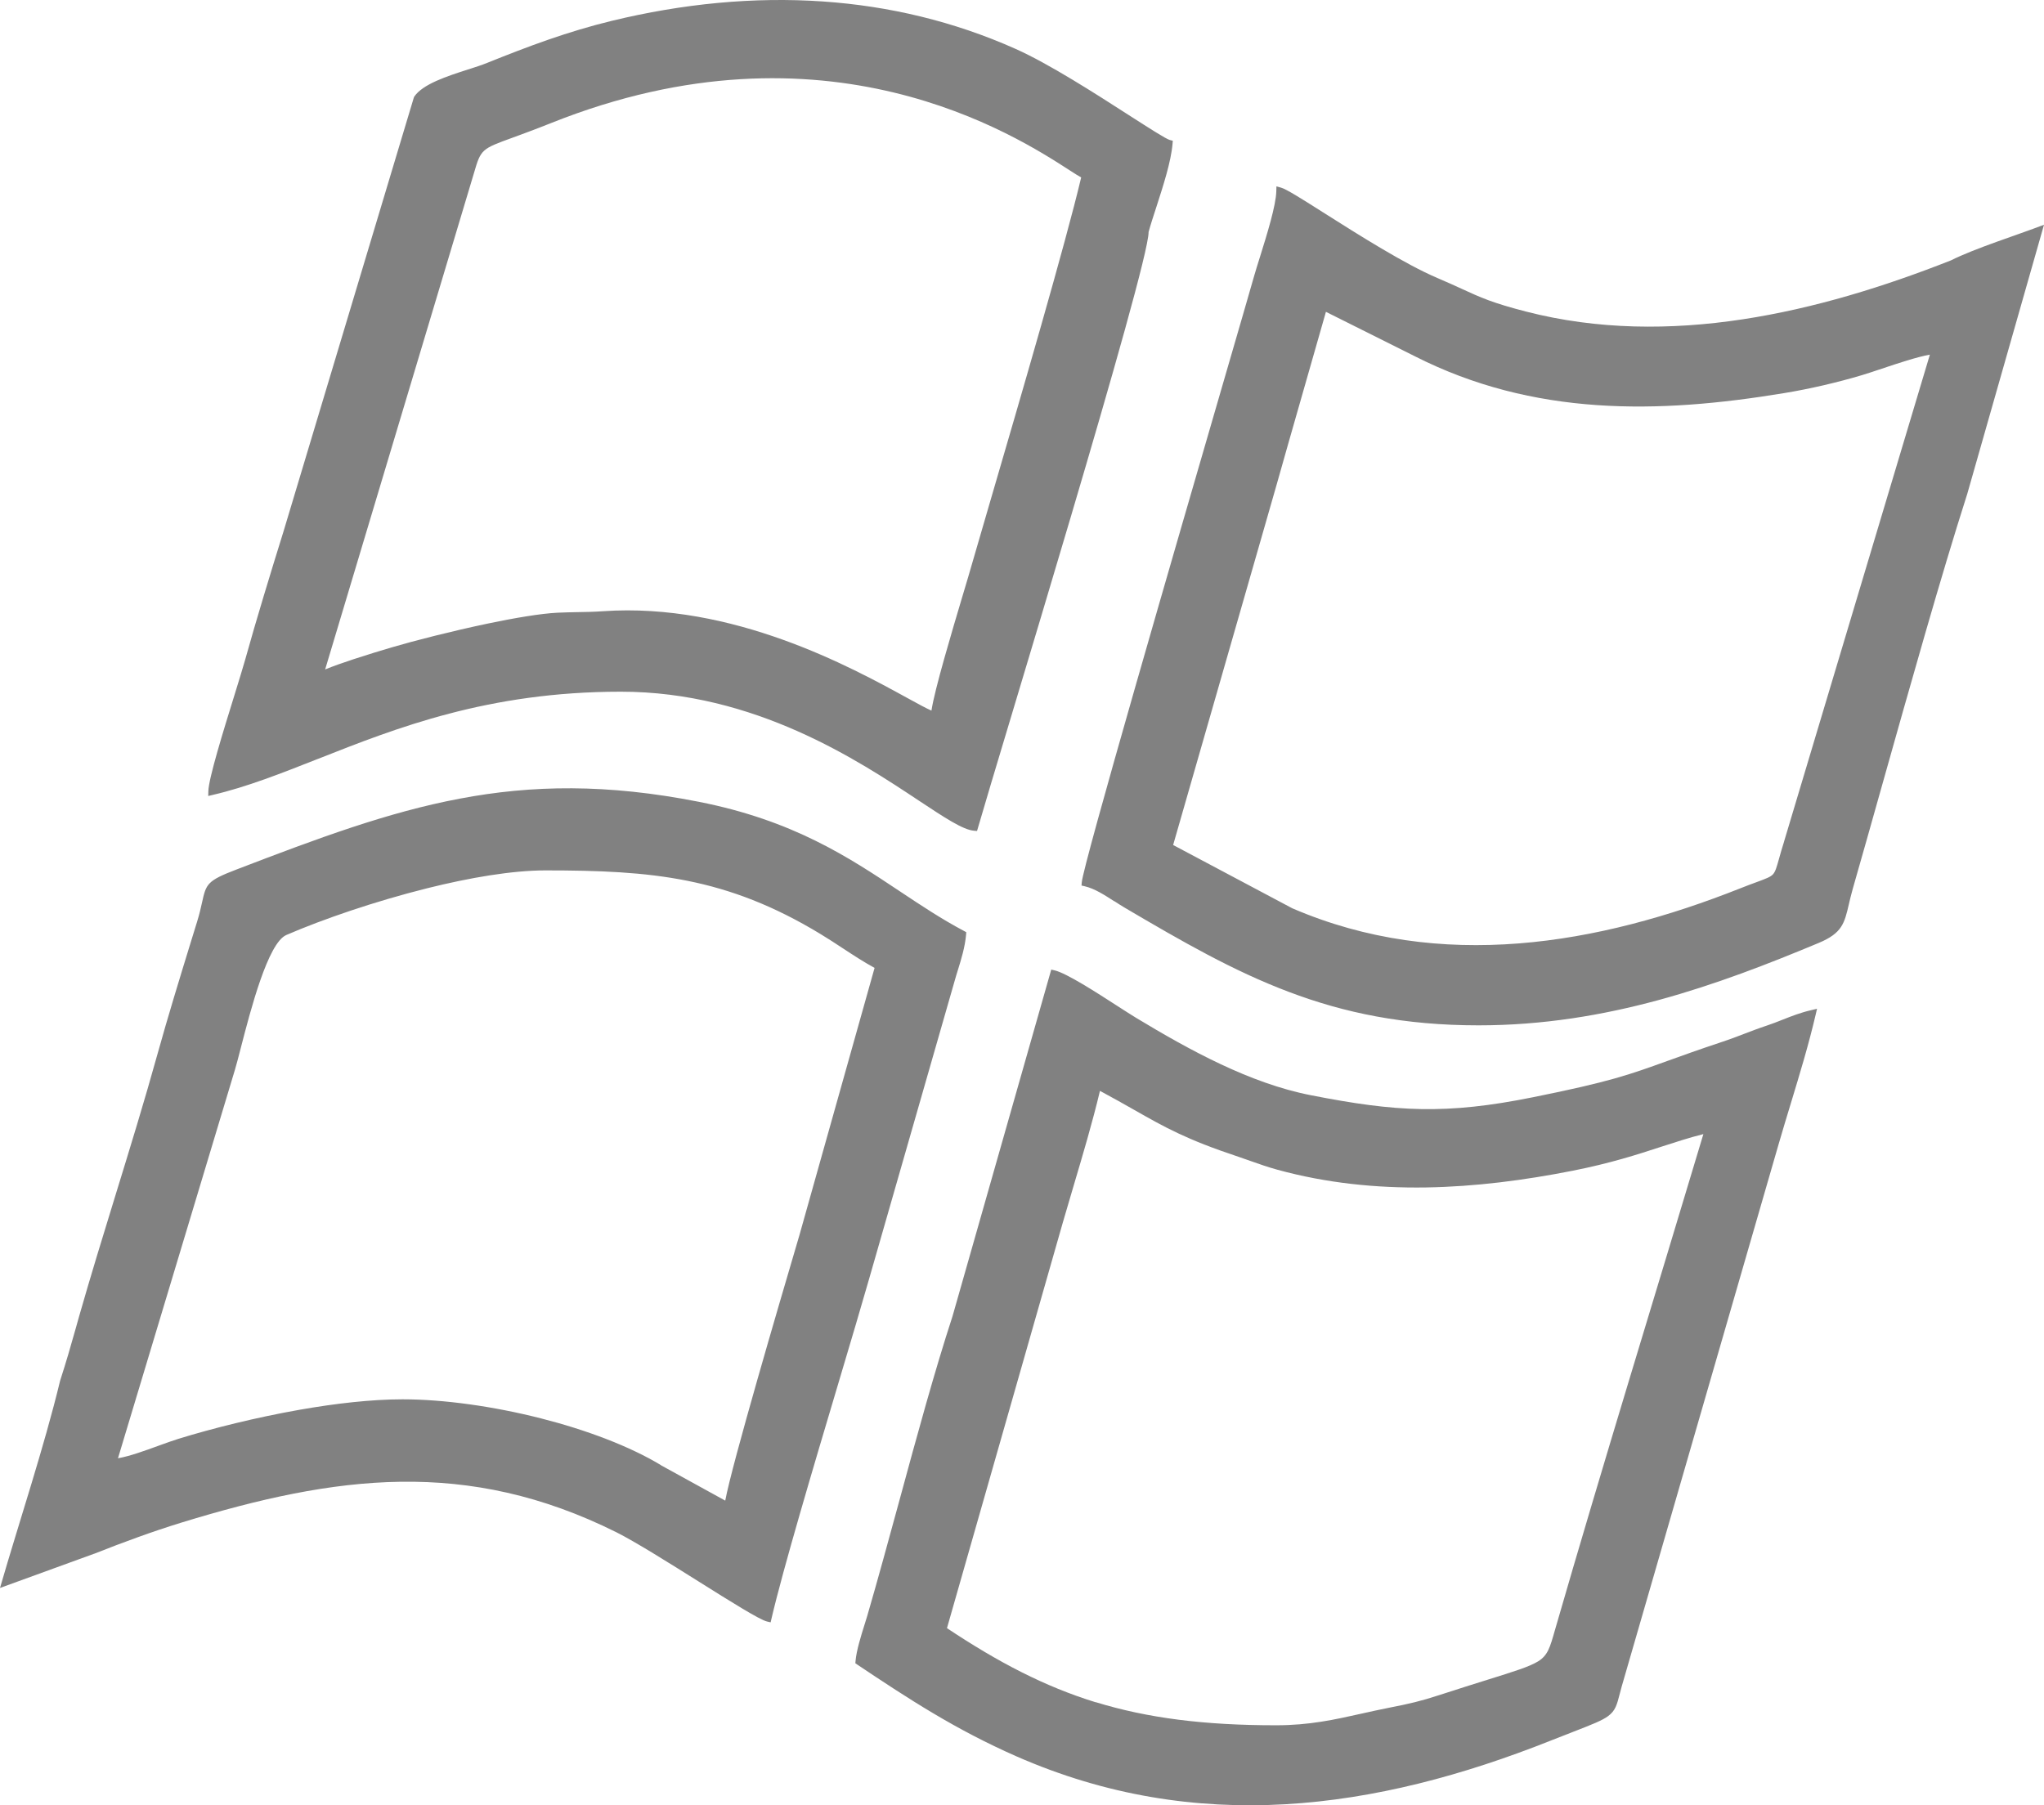 <svg width="120" height="106" viewBox="0 0 120 106" fill="none" xmlns="http://www.w3.org/2000/svg">
<path fill-rule="evenodd" clip-rule="evenodd" d="M104.743 49.401L113.3 20.824C112.542 20.958 111.428 21.33 110.478 21.648C110.042 21.793 109.636 21.931 109.326 22.023C108.598 22.242 107.833 22.441 107.063 22.621C106.282 22.801 105.501 22.958 104.751 23.081C101.041 23.694 97.365 24.039 93.743 23.786C90.114 23.533 86.542 22.686 83.05 20.912L77.843 18.31L75.634 26.04C75.163 27.718 74.727 29.236 74.283 30.78C73.98 31.838 73.67 32.903 73.352 34.022L68.873 49.616L75.864 53.33C80.225 55.211 84.719 55.744 89.161 55.395C93.613 55.047 98.012 53.809 102.166 52.161C102.572 52 102.871 51.889 103.116 51.8C103.663 51.597 103.939 51.498 104.084 51.341C104.23 51.187 104.303 50.923 104.448 50.406C104.521 50.141 104.613 49.815 104.743 49.409V49.401ZM65.416 52.92C64.845 52.552 64.263 52.172 63.677 52.038L63.494 51.996L63.509 51.808C63.597 50.739 68.957 32.306 71.886 22.223C72.724 19.333 73.364 17.145 73.639 16.168C73.724 15.869 73.846 15.482 73.98 15.056C74.386 13.753 74.91 12.071 74.93 11.224L74.937 10.944L75.205 11.017C75.515 11.097 76.492 11.718 77.767 12.527C79.754 13.784 82.48 15.512 84.39 16.325C84.976 16.574 85.435 16.785 85.845 16.972C86.921 17.467 87.614 17.785 89.605 18.298C93.801 19.375 98.093 19.39 102.304 18.75C106.523 18.11 110.658 16.819 114.533 15.29C115.984 14.566 118.38 13.818 120 13.197L115.482 29.044L115.478 29.052C113.939 33.865 112.144 40.254 110.509 46.056C109.892 48.248 109.299 50.356 108.771 52.195C108.675 52.536 108.606 52.828 108.545 53.088C108.284 54.215 108.15 54.79 106.776 55.365C103.805 56.606 100.7 57.813 97.396 58.714C94.084 59.615 90.577 60.205 86.806 60.205C82.426 60.205 78.919 59.473 75.661 58.239C72.41 57.013 69.416 55.292 66.047 53.307C65.829 53.18 65.626 53.046 65.419 52.912L65.416 52.92ZM64.328 99.946C67.368 100.881 70.703 101.303 74.914 101.303C76.867 101.303 78.349 100.973 79.922 100.621C80.454 100.502 80.994 100.383 81.534 100.276C82.15 100.157 82.621 100.057 83.069 99.946C83.517 99.835 83.95 99.709 84.493 99.532C85.65 99.153 86.592 98.862 87.361 98.62C88.931 98.13 89.792 97.861 90.298 97.551C90.868 97.198 90.995 96.742 91.282 95.734C94.092 86.008 97.097 76.293 100.003 66.59C99.157 66.804 98.372 67.061 97.53 67.333C96.121 67.793 94.563 68.299 92.342 68.739C89.509 69.299 86.611 69.678 83.701 69.724C80.791 69.766 77.874 69.471 75.006 68.686C74.432 68.529 73.911 68.345 73.413 68.168C73.161 68.08 72.916 67.992 72.721 67.927C69.638 66.904 68.379 66.187 66.591 65.171C66.005 64.838 65.362 64.474 64.577 64.052C64.133 65.911 63.582 67.766 63.026 69.64C62.808 70.372 62.59 71.108 62.391 71.802L55.595 95.6C58.612 97.608 61.334 99.03 64.332 99.954L64.328 99.946ZM54.799 100.605C53.29 99.709 51.839 98.75 50.323 97.735L50.216 97.662L50.227 97.536C50.277 96.926 50.545 96.064 50.756 95.393C50.817 95.198 50.871 95.018 50.909 94.899C51.533 92.757 52.165 90.438 52.804 88.097C53.826 84.333 54.868 80.512 55.921 77.285L61.717 56.932L61.92 56.978C62.617 57.143 64.355 58.262 65.622 59.082C66.059 59.362 66.438 59.607 66.691 59.76C68.253 60.703 69.922 61.665 71.648 62.477C73.371 63.29 75.159 63.957 76.963 64.309C79.466 64.8 81.45 65.087 83.441 65.122C85.435 65.156 87.445 64.942 90.01 64.424C94.509 63.52 95.669 63.098 97.874 62.301C98.728 61.995 99.739 61.627 101.163 61.155C101.573 61.021 101.971 60.868 102.377 60.711C102.79 60.554 103.215 60.389 103.725 60.22C104.035 60.117 104.349 59.994 104.659 59.871C105.183 59.664 105.704 59.458 106.336 59.312L106.676 59.231L106.596 59.572C106.186 61.331 105.67 63.029 105.145 64.758C104.9 65.562 104.655 66.371 104.414 67.203L95.202 99.046C95.168 99.176 95.133 99.31 95.099 99.433C94.923 100.119 94.835 100.444 94.417 100.759C94.065 101.023 93.491 101.245 92.392 101.674C92.013 101.82 91.573 101.993 91.079 102.188C85.899 104.25 80.688 105.641 75.454 105.94C70.213 106.239 64.948 105.442 59.673 103.127C57.896 102.345 56.315 101.506 54.799 100.605ZM53.237 40.967C53.88 41.319 54.374 41.591 54.684 41.725C54.872 40.476 55.894 37.058 56.491 35.053C56.648 34.528 56.778 34.095 56.84 33.881C57.18 32.704 57.62 31.198 58.114 29.504C59.952 23.211 62.544 14.347 63.474 10.419C63.31 10.331 63.08 10.181 62.782 9.99C59.665 7.974 48.512 0.762 32.34 7.231C31.379 7.614 30.652 7.878 30.089 8.085C28.278 8.744 28.232 8.76 27.83 10.147L19.089 39.307C19.564 39.112 20.154 38.905 20.759 38.706C21.563 38.441 22.401 38.188 23.025 38.004C24.308 37.625 26.54 37.054 28.642 36.613C30.219 36.283 31.728 36.027 32.715 35.977C33.117 35.958 33.512 35.95 33.91 35.942C34.396 35.935 34.882 35.927 35.399 35.889C43.022 35.36 49.986 39.184 53.237 40.967ZM18.68 44.554C16.501 45.412 14.503 46.205 12.497 46.673L12.225 46.738L12.232 46.458C12.248 45.711 13.105 42.94 13.76 40.829C14.028 39.959 14.262 39.204 14.388 38.755C14.721 37.552 15.1 36.268 15.483 34.992C15.858 33.746 16.26 32.436 16.643 31.209L24.293 5.736L24.319 5.675C24.817 4.935 26.26 4.471 27.474 4.08C27.895 3.946 28.286 3.82 28.588 3.697C29.79 3.214 30.966 2.754 32.179 2.333C33.389 1.915 34.622 1.536 35.939 1.218C40.059 0.221 44.232 -0.197 48.328 0.087C52.188 0.355 55.986 1.248 59.619 2.869C61.572 3.739 64.301 5.491 66.277 6.763C67.514 7.556 68.452 8.158 68.677 8.219L68.854 8.265L68.838 8.445C68.75 9.492 68.291 10.906 67.889 12.151C67.713 12.692 67.548 13.197 67.433 13.619C67.433 15.696 58.662 44.251 57.36 48.792L57.18 48.777C56.529 48.723 55.457 48.01 53.968 47.026C50.377 44.642 44.301 40.614 36.452 40.614C28.657 40.614 23.27 42.741 18.676 44.557L18.68 44.554ZM38.803 86.035L42.578 88.112C42.972 85.977 45.813 76.331 46.705 73.3L46.939 72.503L51.345 56.832C50.691 56.476 50.086 56.077 49.466 55.671C49.041 55.391 48.608 55.108 48.183 54.851C45.419 53.172 42.934 52.237 40.369 51.72C37.8 51.203 35.135 51.107 32.023 51.107C30.066 51.107 27.581 51.532 25.089 52.153C22.018 52.92 18.94 53.977 16.808 54.901C15.732 55.368 14.717 59.281 14.135 61.538C13.994 62.083 13.879 62.531 13.791 62.819L6.926 85.625C7.63 85.502 8.507 85.18 9.307 84.889C9.732 84.736 10.138 84.586 10.487 84.479C12.523 83.854 15.05 83.226 17.566 82.781C19.691 82.406 21.808 82.164 23.634 82.164C26.073 82.164 28.983 82.578 31.747 83.279C34.415 83.958 36.954 84.912 38.799 86.027L38.803 86.035ZM5.532 91.228L0 93.24C1.141 89.3 2.58 85.004 3.53 81.068C3.89 79.957 4.146 79.06 4.445 78.002L4.644 77.293C5.329 74.894 6.061 72.518 6.788 70.15C7.634 67.402 8.477 64.662 9.258 61.849C9.84 59.753 10.533 57.492 11.206 55.303L11.57 54.123C11.716 53.652 11.796 53.284 11.861 52.992C12.106 51.896 12.144 51.72 13.898 51.049C18.672 49.218 22.746 47.696 26.984 46.895C31.23 46.09 35.625 46.014 41.027 47.079C46.567 48.171 49.81 50.325 52.85 52.349C54.087 53.172 55.293 53.974 56.602 54.667L56.728 54.736L56.717 54.878C56.656 55.602 56.43 56.334 56.231 56.974C56.169 57.173 56.108 57.365 56.062 57.538L51.016 75.12C50.595 76.596 49.956 78.746 49.247 81.126C47.754 86.134 45.966 92.147 45.292 95.045L45.243 95.259L45.028 95.209C44.599 95.11 42.9 94.044 41.027 92.868C39.239 91.745 37.294 90.526 36.203 89.978C31.812 87.786 27.681 86.947 23.527 87.004C19.365 87.062 15.173 88.016 10.67 89.396C9.786 89.668 8.924 89.959 8.075 90.266C7.232 90.568 6.382 90.894 5.532 91.231H5.529L5.532 91.228Z" fill="#818181"/>
</svg>
